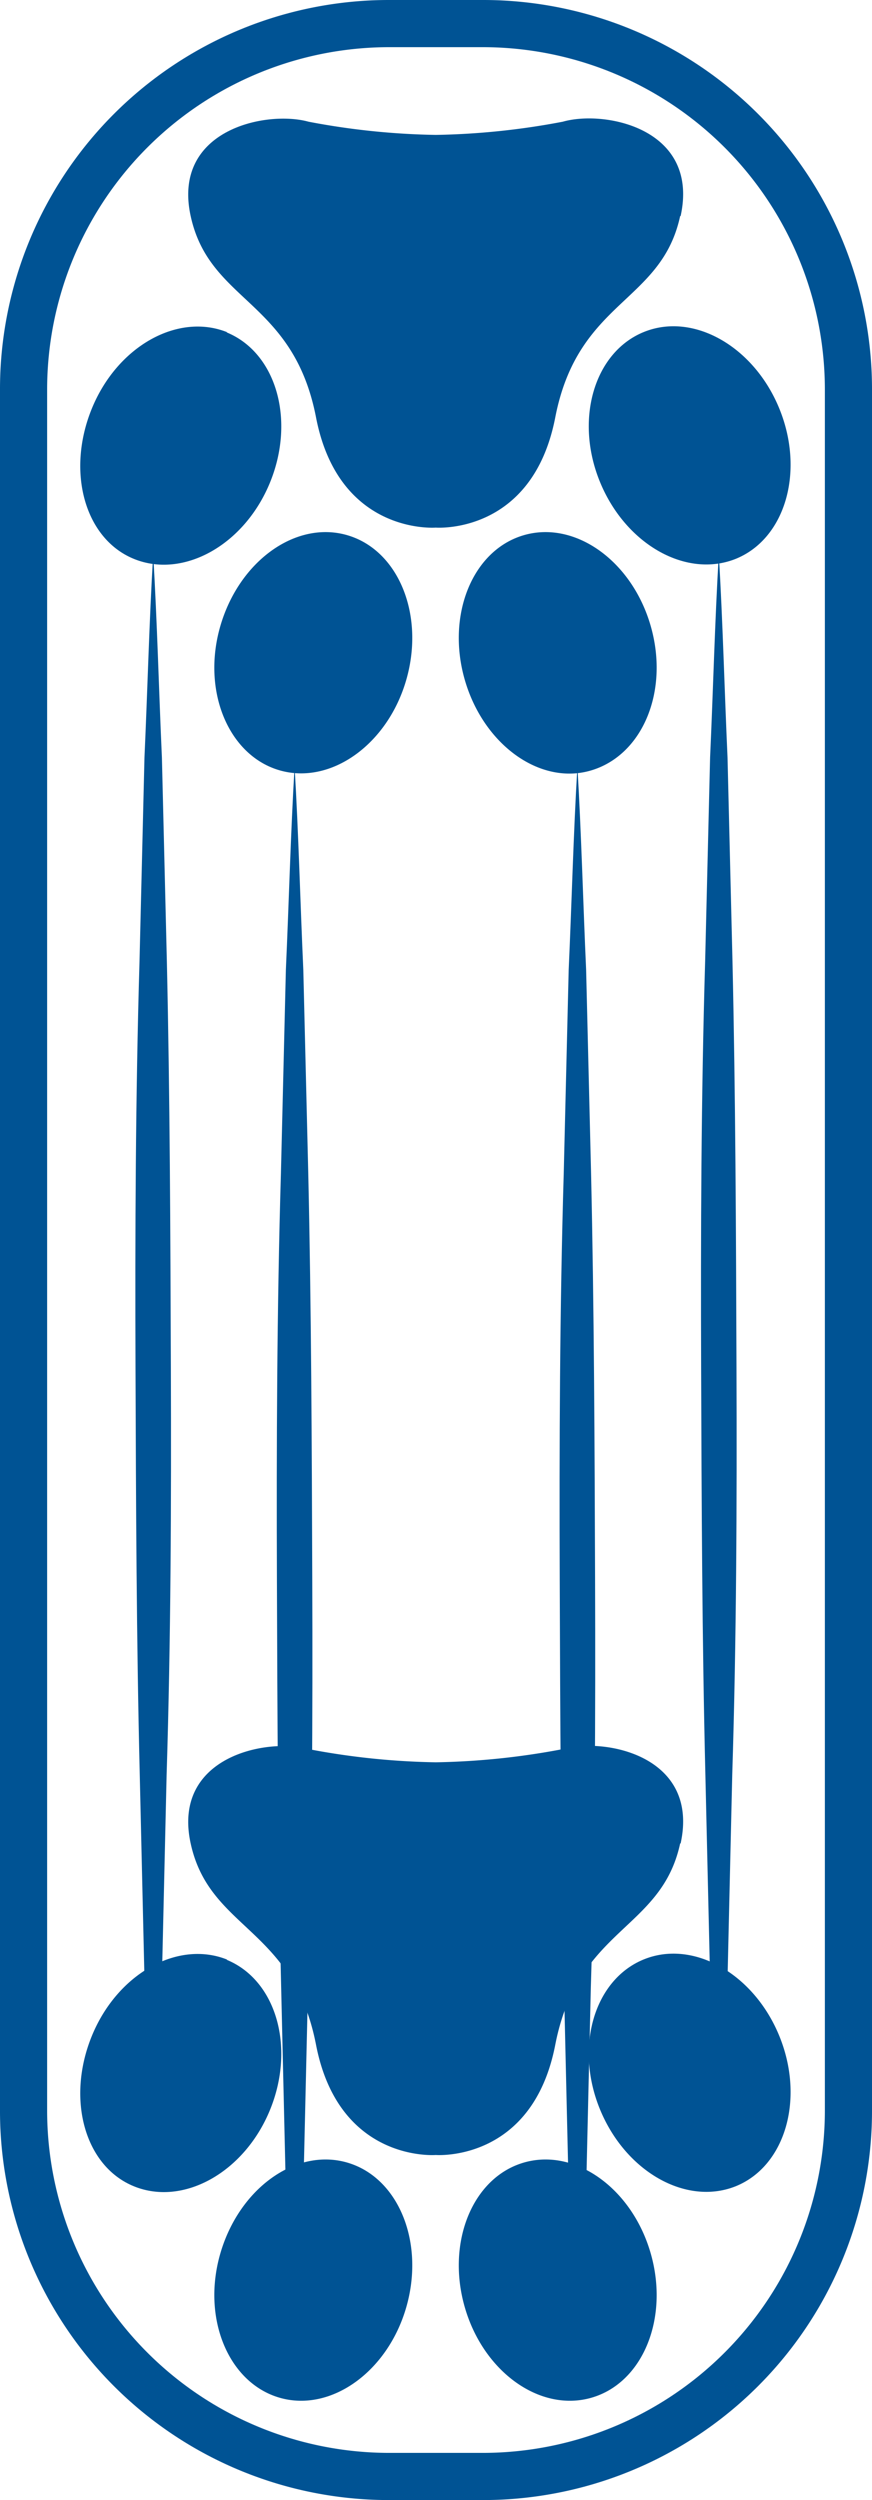 <svg xmlns="http://www.w3.org/2000/svg" viewBox="0 0 37 106">
  <title>scrollinline</title>
  <g id="marks">
    <g id="mark_cp4">
      <path d="M30.5,92.5c-.17-2.88-.24-5.75-.37-8.62l-.2-8.63c-.14-5.75-.16-11.5-.18-17.25s0-11.5.17-17.25l.21-8.63c.13-2.87.2-5.74.37-8.62.17,2.88.24,5.75.37,8.62l.21,8.63c.13,5.75.15,11.5.17,17.25s0,11.5-.18,17.25l-.2,8.63C30.74,86.75,30.67,89.62,30.5,92.5Z" style="fill: #005394"/>
    </g>
    <g id="mark_cp3">
      <path d="M24.5,101.5c-.17-2.88-.24-5.75-.37-8.62l-.2-8.63c-.14-5.75-.16-11.5-.18-17.25s0-11.5.17-17.25l.21-8.63c.13-2.87.2-5.74.37-8.62.17,2.88.24,5.75.37,8.62l.21,8.63c.13,5.75.15,11.5.17,17.25s0,11.5-.18,17.25l-.2,8.63C24.74,95.75,24.67,98.62,24.5,101.5Z" style="fill: #005394"/>
    </g>
    <g id="mark_cp2">
      <path d="M12.5,101.5c-.17-2.88-.24-5.75-.37-8.62l-.2-8.63c-.14-5.75-.16-11.5-.18-17.25s0-11.5.17-17.25l.21-8.63c.13-2.87.2-5.74.37-8.62.17,2.88.24,5.75.37,8.62l.21,8.63c.13,5.75.15,11.5.17,17.25s0,11.5-.18,17.25l-.2,8.63C12.74,95.75,12.67,98.62,12.5,101.5Z" style="fill: #005394"/>
    </g>
    <g id="mark_cp1">
      <path d="M6.5,92.5c-.17-2.88-.24-5.75-.37-8.62l-.2-8.63C5.79,69.5,5.77,63.75,5.75,58s0-11.5.17-17.25l.21-8.63c.13-2.87.2-5.74.37-8.62.17,2.88.24,5.75.37,8.62l.21,8.63c.13,5.75.15,11.5.17,17.25s0,11.5-.18,17.25l-.2,8.63C6.74,86.75,6.67,89.62,6.5,92.5Z" style="fill: #005394"/>
    </g>
  </g>
  <g id="paw">
    <path id="paw_cp_bottom" d="M28.88,78.16c.81-3.71-3.21-4.51-5-4a31.3,31.3,0,0,1-5.39.56,31.3,31.3,0,0,1-5.4-.56c-1.77-.49-5.8.32-5,4s4.35,3.54,5.32,8.54,5.08,4.67,5.08,4.67,4.1.32,5.07-4.67,4.5-4.84,5.3-8.54M22.23,91.69c2.18-.63,4.59,1.1,5.38,3.85s-.33,5.49-2.51,6.12-4.59-1.09-5.38-3.84.33-5.5,2.51-6.13m9,1c-2.1.85-4.68-.6-5.77-3.25s-.25-5.5,1.85-6.36,4.68.6,5.76,3.25.26,5.5-1.84,6.36m-16.5-1c2.18.63,3.3,3.38,2.51,6.13s-3.21,4.47-5.38,3.84-3.31-3.37-2.51-6.12,3.2-4.48,5.38-3.85m-5.12-8.6c2.11.86,2.93,3.71,1.85,6.36s-3.67,4.1-5.77,3.25S2.81,89,3.89,86.34s3.66-4.1,5.76-3.25" style="fill: #005394"/>
    <path id="paw_cp_top" d="M28.88,9.16c.81-3.71-3.21-4.51-5-4a31.3,31.3,0,0,1-5.39.56,31.3,31.3,0,0,1-5.4-.56c-1.77-.49-5.8.32-5,4s4.35,3.54,5.32,8.54,5.08,4.67,5.08,4.67,4.1.32,5.07-4.67,4.5-4.84,5.3-8.54M22.23,22.69c2.18-.63,4.59,1.1,5.38,3.85S27.28,32,25.1,32.66s-4.59-1.09-5.38-3.84.33-5.5,2.51-6.13m9,1c-2.1.85-4.68-.6-5.77-3.25s-.25-5.5,1.85-6.36,4.68.6,5.76,3.25.26,5.5-1.84,6.36m-16.5-1c2.18.63,3.3,3.38,2.51,6.13s-3.21,4.47-5.38,3.84-3.31-3.37-2.51-6.12,3.2-4.48,5.38-3.85m-5.12-8.6c2.11.86,2.93,3.71,1.85,6.36s-3.67,4.1-5.77,3.25S2.81,20,3.89,17.34s3.66-4.1,5.76-3.25" style="fill: #005394"/>
  </g>
  <g id="outline">
    <path id="outline_cp" d="M20.5,2A14.52,14.52,0,0,1,35,16.5v73A14.52,14.52,0,0,1,20.5,104h-4A14.52,14.52,0,0,1,2,89.5v-73A14.52,14.52,0,0,1,16.5,2h4m0-2h-4A16.5,16.5,0,0,0,0,16.5v73A16.5,16.5,0,0,0,16.5,106h4A16.5,16.5,0,0,0,37,89.5v-73A16.5,16.5,0,0,0,20.5,0m0,2A14.52,14.52,0,0,1,35,16.5v73A14.52,14.52,0,0,1,20.5,104h-4A14.52,14.52,0,0,1,2,89.5v-73A14.52,14.52,0,0,1,16.5,2h4m0-2h-4A16.5,16.5,0,0,0,0,16.5v73A16.5,16.5,0,0,0,16.5,106h4A16.5,16.5,0,0,0,37,89.5v-73A16.5,16.5,0,0,0,20.5,0m0,2A14.52,14.52,0,0,1,35,16.5v73A14.52,14.52,0,0,1,20.5,104h-4A14.52,14.52,0,0,1,2,89.5v-73A14.52,14.52,0,0,1,16.5,2h4m0-2h-4A16.5,16.5,0,0,0,0,16.5v73A16.5,16.5,0,0,0,16.5,106h4A16.5,16.5,0,0,0,37,89.5v-73A16.5,16.5,0,0,0,20.5,0m0,2A14.52,14.52,0,0,1,35,16.5v73A14.52,14.52,0,0,1,20.5,104h-4A14.52,14.52,0,0,1,2,89.5v-73A14.52,14.52,0,0,1,16.5,2h4m0-2h-4A16.5,16.5,0,0,0,0,16.5v73A16.5,16.5,0,0,0,16.5,106h4A16.5,16.5,0,0,0,37,89.5v-73A16.5,16.5,0,0,0,20.5,0m0,2A14.52,14.52,0,0,1,35,16.5v73A14.52,14.52,0,0,1,20.5,104h-4A14.52,14.52,0,0,1,2,89.5v-73A14.52,14.52,0,0,1,16.5,2h4m0-2h-4A16.5,16.5,0,0,0,0,16.5v73A16.5,16.5,0,0,0,16.5,106h4A16.5,16.5,0,0,0,37,89.5v-73A16.5,16.5,0,0,0,20.5,0m0,2A14.52,14.52,0,0,1,35,16.5v73A14.52,14.52,0,0,1,20.5,104h-4A14.52,14.52,0,0,1,2,89.5v-73A14.52,14.52,0,0,1,16.5,2h4m0-2h-4A16.5,16.5,0,0,0,0,16.5v73A16.5,16.5,0,0,0,16.5,106h4A16.5,16.5,0,0,0,37,89.5v-73A16.5,16.5,0,0,0,20.5,0m0,2A14.52,14.52,0,0,1,35,16.5v73A14.52,14.52,0,0,1,20.5,104h-4A14.52,14.52,0,0,1,2,89.5v-73A14.52,14.52,0,0,1,16.5,2h4m0-2h-4A16.5,16.5,0,0,0,0,16.5v73A16.5,16.5,0,0,0,16.5,106h4A16.5,16.5,0,0,0,37,89.5v-73A16.5,16.5,0,0,0,20.5,0m0,2A14.52,14.52,0,0,1,35,16.5v73A14.52,14.52,0,0,1,20.5,104h-4A14.52,14.52,0,0,1,2,89.5v-73A14.52,14.52,0,0,1,16.5,2h4m0-2h-4A16.5,16.5,0,0,0,0,16.5v73A16.5,16.5,0,0,0,16.5,106h4A16.5,16.5,0,0,0,37,89.5v-73A16.5,16.5,0,0,0,20.5,0m0,2A14.52,14.52,0,0,1,35,16.5v73A14.52,14.52,0,0,1,20.5,104h-4A14.52,14.52,0,0,1,2,89.5v-73A14.52,14.52,0,0,1,16.5,2h4m0-2h-4A16.5,16.5,0,0,0,0,16.5v73A16.5,16.5,0,0,0,16.5,106h4A16.5,16.5,0,0,0,37,89.5v-73A16.5,16.5,0,0,0,20.5,0m0,2A14.52,14.52,0,0,1,35,16.5v73A14.52,14.52,0,0,1,20.5,104h-4A14.52,14.52,0,0,1,2,89.5v-73A14.52,14.52,0,0,1,16.5,2h4m0-2h-4A16.5,16.5,0,0,0,0,16.5v73A16.5,16.5,0,0,0,16.5,106h4A16.5,16.5,0,0,0,37,89.5v-73A16.5,16.5,0,0,0,20.5,0m0,2A14.52,14.52,0,0,1,35,16.5v73A14.52,14.52,0,0,1,20.5,104h-4A14.52,14.52,0,0,1,2,89.5v-73A14.52,14.52,0,0,1,16.5,2h4m0-2h-4A16.5,16.5,0,0,0,0,16.5v73A16.5,16.5,0,0,0,16.5,106h4A16.5,16.5,0,0,0,37,89.5v-73A16.5,16.5,0,0,0,20.5,0m0,2A14.52,14.52,0,0,1,35,16.5v73A14.52,14.52,0,0,1,20.5,104h-4A14.52,14.52,0,0,1,2,89.5v-73A14.52,14.52,0,0,1,16.5,2h4m0-2h-4A16.5,16.5,0,0,0,0,16.5v73A16.5,16.5,0,0,0,16.5,106h4A16.5,16.5,0,0,0,37,89.5v-73A16.5,16.5,0,0,0,20.5,0m0,2A14.52,14.52,0,0,1,35,16.5v73A14.52,14.52,0,0,1,20.5,104h-4A14.52,14.52,0,0,1,2,89.5v-73A14.52,14.52,0,0,1,16.5,2h4m0-2h-4A16.5,16.5,0,0,0,0,16.5v73A16.5,16.5,0,0,0,16.5,106h4A16.5,16.5,0,0,0,37,89.5v-73A16.5,16.5,0,0,0,20.5,0m0,2A14.52,14.52,0,0,1,35,16.5v73A14.52,14.52,0,0,1,20.5,104h-4A14.52,14.52,0,0,1,2,89.5v-73A14.52,14.52,0,0,1,16.5,2h4m0-2h-4A16.5,16.5,0,0,0,0,16.5v73A16.5,16.5,0,0,0,16.5,106h4A16.5,16.5,0,0,0,37,89.5v-73A16.5,16.5,0,0,0,20.5,0m0,2A14.52,14.52,0,0,1,35,16.5v73A14.52,14.52,0,0,1,20.5,104h-4A14.52,14.52,0,0,1,2,89.5v-73A14.52,14.52,0,0,1,16.5,2h4m0-2h-4A16.5,16.5,0,0,0,0,16.5v73A16.5,16.5,0,0,0,16.5,106h4A16.5,16.5,0,0,0,37,89.5v-73A16.5,16.5,0,0,0,20.5,0m0,2A14.52,14.52,0,0,1,35,16.5v73A14.52,14.52,0,0,1,20.5,104h-4A14.52,14.52,0,0,1,2,89.5v-73A14.52,14.52,0,0,1,16.5,2h4m0-2h-4A16.5,16.5,0,0,0,0,16.5v73A16.5,16.5,0,0,0,16.5,106h4A16.5,16.5,0,0,0,37,89.5v-73A16.5,16.5,0,0,0,20.5,0" style="fill: #005394"/>
  </g>
</svg>
